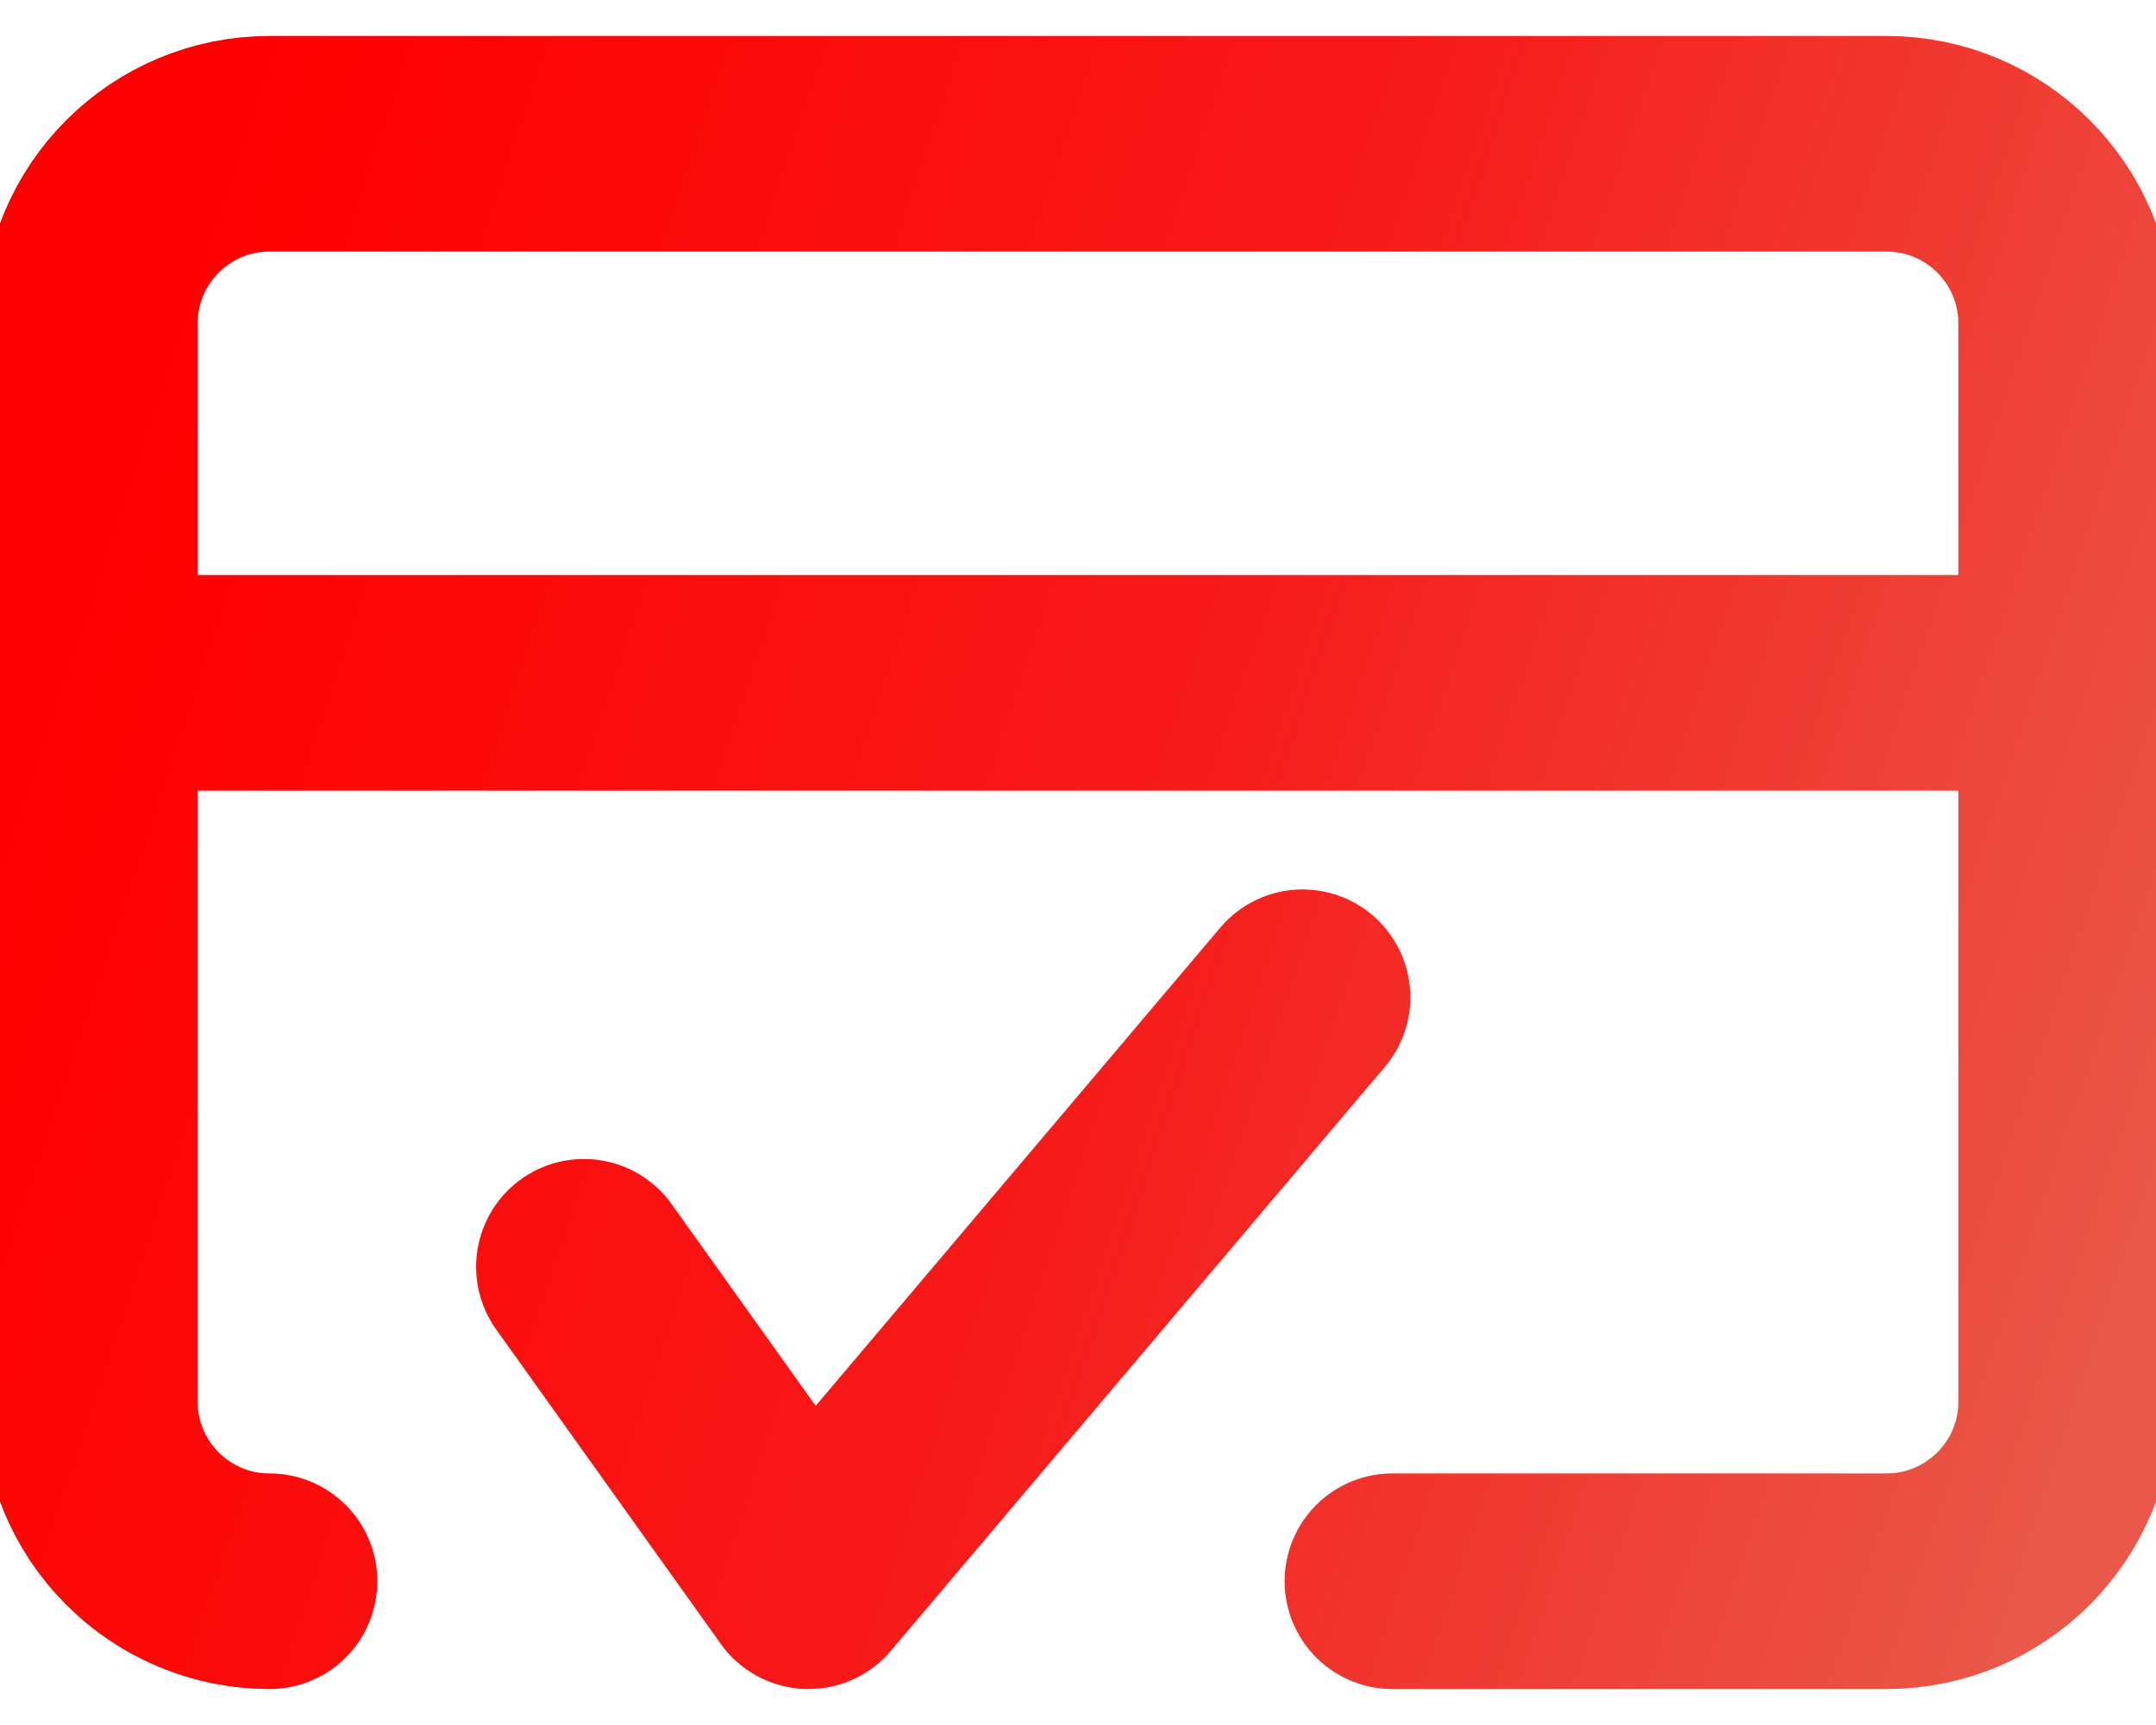 <svg width="40" height="32" viewBox="0 0 40 32" fill="none" xmlns="http://www.w3.org/2000/svg">
<path d="M5 29.333C3.159 29.333 1.667 27.841 1.667 26V6C1.667 4.159 3.159 2.667 5 2.667H35C36.841 2.667 38.333 4.159 38.333 6V26C38.333 27.841 36.841 29.333 35 29.333H25.833M10.833 23.5L15 29.333L24.166 18.5M1.667 12.667H38.333" stroke="url(#paint0_linear_182_255)" stroke-width="4" stroke-linecap="round" stroke-linejoin="round"/>
<defs>
<linearGradient id="paint0_linear_182_255" x1="-0.356" y1="16" x2="38.011" y2="28.815" gradientUnits="userSpaceOnUse">
<stop stop-color="#FF0000"/>
<stop offset="0.495" stop-color="#F71919"/>
<stop offset="1" stop-color="#E95848"/>
</linearGradient>
</defs>
</svg>
